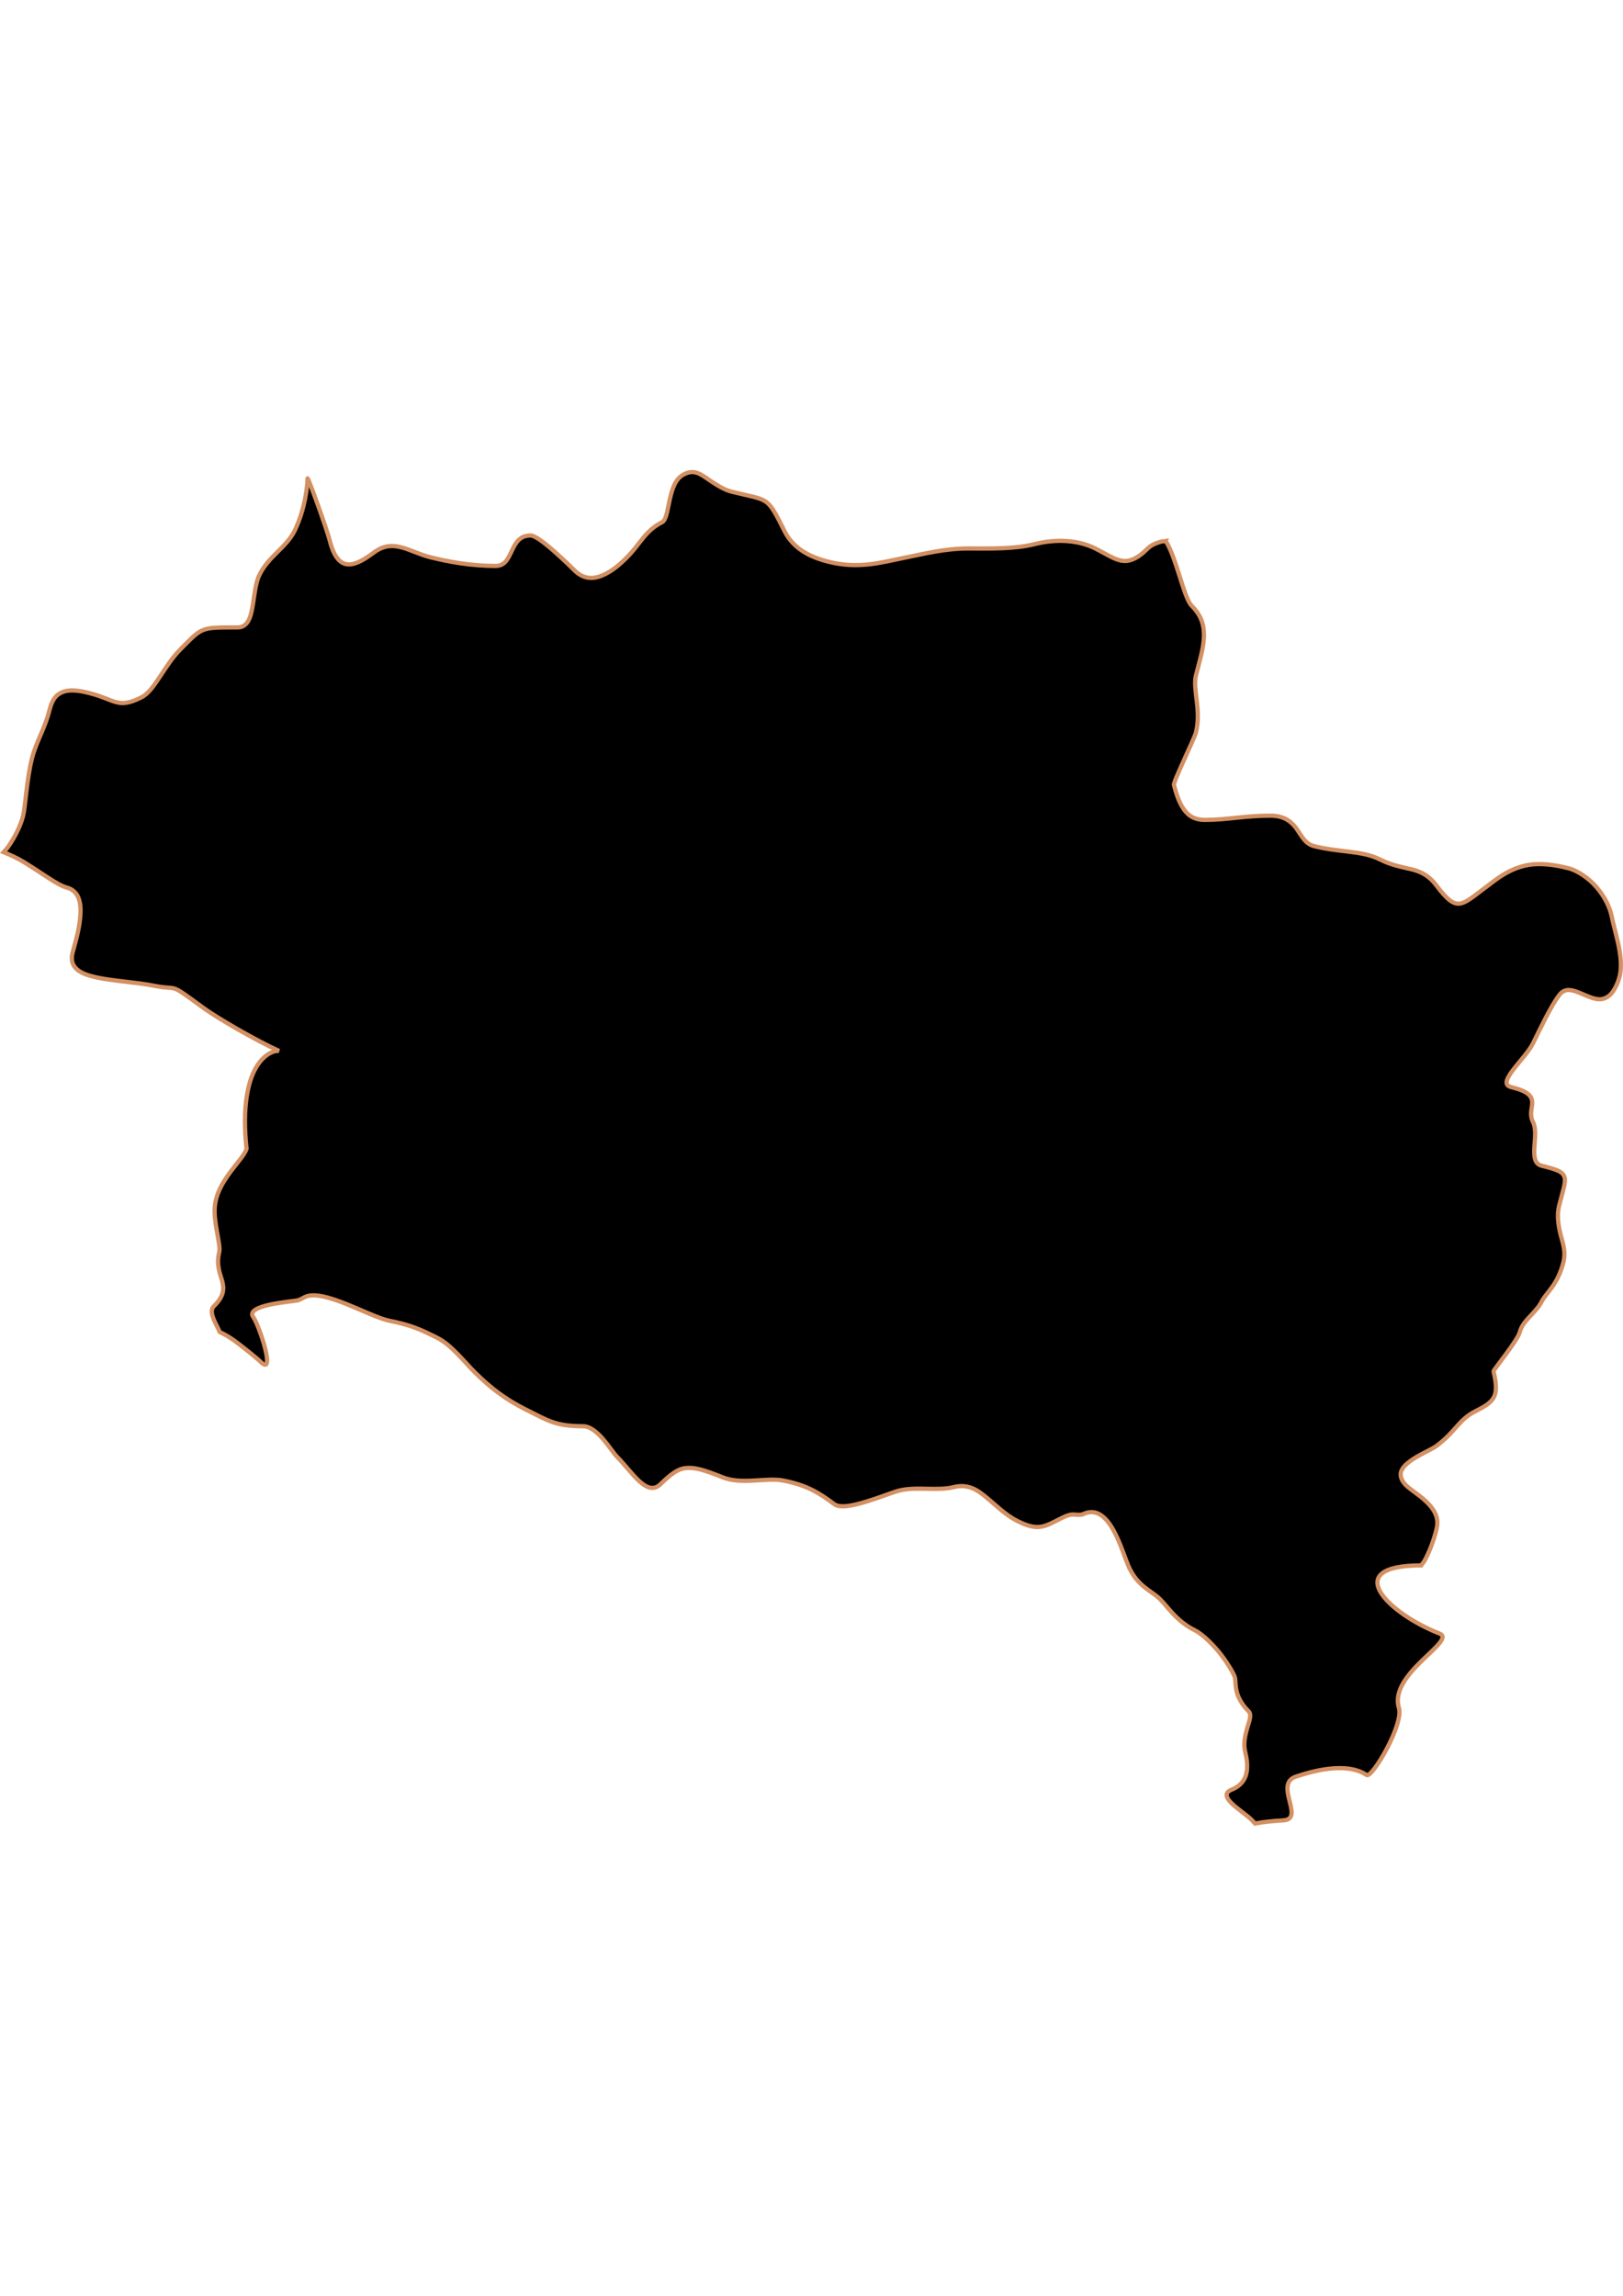 <?xml version="1.0" encoding="UTF-8" standalone="no"?>
<!-- Created with Inkscape (http://www.inkscape.org/) -->

<svg
   width="210mm"
   height="297mm"
   viewBox="0 0 210 297"
   version="1.1"
   id="svg57"
   inkscape:version="1.1.2 (b8e25be833, 2022-02-05)"
   sodipodi:docname="vector.svg"
   xmlns:inkscape="http://www.inkscape.org/namespaces/inkscape"
   xmlns:sodipodi="http://sodipodi.sourceforge.net/DTD/sodipodi-0.dtd"
   xmlns="http://www.w3.org/2000/svg"
   xmlns:svg="http://www.w3.org/2000/svg">
  <sodipodi:namedview
     id="namedview59"
     pagecolor="#ffffff"
     bordercolor="#666666"
     borderopacity="1.0"
     inkscape:pageshadow="2"
     inkscape:pageopacity="0.0"
     inkscape:pagecheckerboard="0"
     inkscape:document-units="mm"
     showgrid="false"
     inkscape:zoom="0.74029882"
     inkscape:cx="361.34057"
     inkscape:cy="453.87078"
     inkscape:window-width="1920"
     inkscape:window-height="1017"
     inkscape:window-x="-8"
     inkscape:window-y="-8"
     inkscape:window-maximized="1"
     inkscape:current-layer="layer1" />
  <defs
     id="defs54" />
  <g
     inkscape:label="Capa 1"
     inkscape:groupmode="layer"
     id="layer1">
    <path
       inkscape:connector-curvature="0"
       id="Curanilahue"
       style="fill:#000000;fill-opacity:1;fill-rule:evenodd;stroke:#d39062;stroke-width:0.549;stroke-linecap:butt;stroke-linejoin:miter;stroke-miterlimit:4;stroke-dasharray:none;stroke-opacity:1"
       d="m 150.836,69.994 c -0.188,0.036 -0.405,0.02 -0.583,0.069 -0.691,0.189 -1.309,0.452 -1.749,0.891 -0.697,0.697 -1.298,1.134 -1.851,1.371 -0.553,0.238 -1.039,0.294 -1.543,0.206 -1.008,-0.177 -2.023,-0.892 -3.394,-1.577 -1.141,-0.57 -2.377,-0.868 -3.703,-0.96 -1.326,-0.092 -2.735,0.041 -4.217,0.411 -1.297,0.324 -2.681,0.454 -4.114,0.514 -1.433,0.06 -2.925,0.034 -4.389,0.034 -1.535,0 -2.989,0.182 -4.32,0.411 -1.332,0.23 -2.533,0.507 -3.6,0.72 -1.768,0.353 -3.345,0.753 -4.971,0.926 -1.626,0.173 -3.292,0.137 -5.212,-0.343 -1.27,-0.317 -2.432,-0.766 -3.394,-1.406 -0.962,-0.64 -1.754,-1.485 -2.297,-2.571 -0.571,-1.143 -0.97,-1.939 -1.337,-2.537 -0.367,-0.598 -0.692,-0.993 -1.097,-1.269 -0.81,-0.552 -1.942,-0.666 -4.354,-1.269 -0.759,-0.19 -1.366,-0.523 -1.92,-0.857 -0.554,-0.334 -1.058,-0.69 -1.509,-0.994 -0.451,-0.305 -0.853,-0.55 -1.303,-0.651 -0.45,-0.101 -0.922,-0.036 -1.474,0.24 -0.54,0.27 -0.949,0.743 -1.234,1.337 -0.285,0.594 -0.464,1.276 -0.617,1.954 -0.153,0.678 -0.266,1.362 -0.411,1.886 -0.146,0.524 -0.321,0.898 -0.583,1.029 -1.081,0.541 -1.787,1.241 -2.434,2.023 -0.647,0.782 -1.23,1.642 -2.091,2.503 -0.452,0.452 -1.513,1.526 -2.777,2.16 -0.632,0.317 -1.301,0.546 -1.989,0.514 -0.687,-0.032 -1.379,-0.316 -2.023,-0.96 -0.379,-0.379 -1.528,-1.499 -2.709,-2.537 -1.18,-1.038 -2.421,-1.989 -2.983,-1.989 -0.727,0 -1.204,0.246 -1.577,0.617 -0.373,0.372 -0.623,0.876 -0.857,1.371 -0.234,0.495 -0.444,0.966 -0.754,1.337 -0.31,0.372 -0.737,0.617 -1.337,0.617 -1.519,0 -3.062,-0.13 -4.526,-0.343 -1.464,-0.213 -2.823,-0.509 -3.943,-0.789 -1.351,-0.338 -2.531,-0.963 -3.703,-1.269 -0.586,-0.153 -1.18,-0.23 -1.783,-0.137 -0.603,0.093 -1.224,0.361 -1.886,0.857 -0.721,0.541 -1.365,0.95 -1.954,1.2 -0.589,0.25 -1.111,0.341 -1.577,0.24 -0.466,-0.101 -0.882,-0.413 -1.234,-0.926 -0.352,-0.513 -0.645,-1.243 -0.891,-2.229 -0.328,-1.313 -2.846,-8.355 -2.846,-7.92 0,0.376 -0.062,1.357 -0.309,2.606 -0.247,1.249 -0.66,2.759 -1.371,4.183 -0.538,1.076 -1.384,1.903 -2.229,2.743 -0.845,0.84 -1.685,1.689 -2.297,2.914 -0.549,1.097 -0.662,2.827 -0.926,4.251 -0.132,0.712 -0.288,1.352 -0.583,1.817 -0.295,0.466 -0.724,0.754 -1.337,0.754 -2.432,0 -3.578,-0.012 -4.457,0.343 -0.879,0.355 -1.501,1.056 -2.914,2.469 -1.053,1.053 -1.888,2.384 -2.674,3.566 -0.787,1.182 -1.503,2.226 -2.4,2.674 -0.768,0.384 -1.378,0.599 -1.886,0.686 -0.508,0.087 -0.933,0.044 -1.371,-0.069 -0.878,-0.224 -1.818,-0.763 -3.566,-1.2 -1.372,-0.343 -2.447,-0.442 -3.291,-0.137 -0.422,0.153 -0.801,0.393 -1.097,0.789 -0.296,0.396 -0.512,0.918 -0.686,1.611 -0.617,2.469 -1.706,4.012 -2.263,6.24 -0.67,2.681 -0.858,6.276 -1.131,7.372 -0.335,1.341 -1.101,2.848 -1.954,4.046 -0.193,0.27 -0.382,0.453 -0.583,0.686 0.862,0.351 1.736,0.737 2.606,1.269 1.122,0.686 2.225,1.43 3.189,2.057 0.963,0.627 1.819,1.115 2.434,1.269 0.403,0.101 0.71,0.304 0.96,0.549 0.25,0.245 0.424,0.54 0.549,0.891 0.249,0.703 0.26,1.599 0.171,2.503 -0.177,1.808 -0.793,3.72 -0.994,4.526 -0.118,0.473 -0.107,0.884 0,1.234 0.107,0.35 0.325,0.641 0.617,0.891 0.584,0.501 1.482,0.795 2.571,1.029 2.178,0.467 5.061,0.601 7.372,1.063 1.696,0.339 2.097,0.186 2.674,0.377 0.577,0.191 1.308,0.723 3.634,2.434 1.776,1.306 6.836,4.252 9.874,5.623 -0.303,-0.047 -0.794,0.047 -1.337,0.377 -0.544,0.33 -1.155,0.901 -1.68,1.817 -0.525,0.916 -0.954,2.164 -1.2,3.874 -0.246,1.711 -0.292,3.868 0,6.583 -0.226,0.76 -1.194,1.786 -2.126,3.051 -0.466,0.632 -0.941,1.335 -1.303,2.091 -0.362,0.757 -0.614,1.554 -0.686,2.434 -0.161,1.981 0.806,4.901 0.583,5.794 -0.209,0.834 -0.179,1.525 -0.069,2.126 0.111,0.601 0.308,1.113 0.446,1.611 0.138,0.499 0.197,0.981 0.069,1.509 -0.129,0.528 -0.478,1.095 -1.166,1.783 -0.297,0.297 -0.292,0.747 -0.137,1.269 0.155,0.521 0.472,1.124 0.789,1.749 0.045,0.089 0.058,0.185 0.103,0.274 0.583,0.292 1.194,0.58 2.194,1.337 1.397,1.057 2.786,2.203 3.086,2.503 0.268,0.268 0.477,0.398 0.617,0.411 0.14,0.013 0.204,-0.092 0.24,-0.274 0.071,-0.364 -0.039,-1.06 -0.24,-1.851 -0.402,-1.582 -1.167,-3.556 -1.509,-4.011 -0.156,-0.208 -0.192,-0.379 -0.137,-0.549 0.054,-0.17 0.198,-0.31 0.411,-0.446 0.426,-0.271 1.134,-0.491 1.886,-0.651 1.503,-0.321 3.242,-0.468 3.566,-0.549 0.318,-0.08 0.599,-0.265 0.891,-0.411 0.595,-0.297 1.391,-0.295 2.331,-0.103 0.941,0.192 2.022,0.568 3.086,0.994 2.128,0.854 4.27,1.903 5.554,2.16 1.422,0.284 2.465,0.574 3.394,0.926 0.93,0.352 1.766,0.763 2.777,1.269 0.959,0.479 1.803,1.245 2.606,2.057 0.802,0.812 1.562,1.7 2.229,2.366 1.067,1.067 2.085,1.957 3.154,2.743 1.069,0.786 2.18,1.467 3.429,2.091 1.513,0.756 2.458,1.286 3.497,1.646 1.039,0.36 2.175,0.549 3.977,0.549 0.478,0 0.928,0.202 1.371,0.514 0.443,0.313 0.851,0.718 1.234,1.166 0.767,0.896 1.411,1.891 1.783,2.263 0.993,0.993 1.963,2.33 2.914,3.189 0.476,0.429 0.94,0.734 1.406,0.823 0.466,0.089 0.915,-0.058 1.371,-0.514 0.615,-0.615 1.149,-1.064 1.646,-1.406 0.497,-0.342 0.962,-0.546 1.509,-0.617 0.547,-0.071 1.155,-0.025 1.92,0.171 0.765,0.196 1.693,0.533 2.846,0.994 0.637,0.255 1.3,0.391 1.989,0.446 0.688,0.054 1.4,0.036 2.091,0 1.383,-0.073 2.734,-0.221 3.84,0 1.502,0.3 2.671,0.686 3.703,1.2 1.032,0.514 1.92,1.132 2.88,1.851 0.351,0.263 0.975,0.328 1.714,0.24 0.74,-0.088 1.6,-0.319 2.469,-0.583 1.738,-0.528 3.487,-1.232 4.183,-1.406 1.19,-0.298 2.455,-0.266 3.669,-0.24 1.214,0.026 2.375,0.041 3.36,-0.206 0.893,-0.223 1.619,-0.166 2.297,0.069 0.679,0.234 1.283,0.669 1.886,1.166 0.603,0.496 1.219,1.048 1.886,1.611 0.667,0.563 1.393,1.108 2.263,1.543 1.337,0.668 2.232,0.86 3.051,0.72 0.819,-0.14 1.575,-0.582 2.674,-1.131 0.709,-0.355 1.096,-0.447 1.44,-0.446 0.344,0.002 0.651,0.092 1.2,0 0.456,-0.228 0.877,-0.325 1.269,-0.309 0.392,0.016 0.729,0.135 1.063,0.343 0.669,0.415 1.237,1.157 1.714,2.023 0.955,1.732 1.584,3.957 2.091,4.971 0.58,1.161 1.283,1.874 1.989,2.434 0.705,0.56 1.401,0.955 1.954,1.509 0.464,0.464 0.994,1.161 1.68,1.886 0.686,0.724 1.555,1.498 2.743,2.091 0.64,0.32 1.25,0.823 1.851,1.406 0.601,0.583 1.192,1.24 1.68,1.886 0.977,1.292 1.629,2.503 1.714,2.846 0.09,0.358 0.036,0.953 0.206,1.714 0.169,0.761 0.586,1.683 1.577,2.674 0.189,0.189 0.221,0.47 0.171,0.823 -0.05,0.353 -0.205,0.798 -0.343,1.269 -0.138,0.47 -0.269,0.967 -0.343,1.509 -0.074,0.541 -0.073,1.113 0.069,1.68 0.321,1.286 0.329,2.323 0.034,3.12 -0.147,0.398 -0.386,0.743 -0.686,1.029 -0.299,0.286 -0.647,0.506 -1.097,0.686 -0.521,0.208 -0.701,0.479 -0.651,0.789 0.049,0.31 0.306,0.666 0.686,1.029 0.759,0.724 1.931,1.485 2.571,2.126 0.165,0.165 0.262,0.286 0.411,0.446 1.019,-0.206 2.286,-0.327 3.669,-0.411 2.854,-0.175 -1.284,-4.685 1.611,-5.657 1.95,-0.655 6.501,-1.999 9.154,-0.206 0.689,0.466 4.831,-6.552 4.183,-8.674 -1.363,-4.467 7.609,-8.709 5.246,-9.634 -6.618,-2.591 -12.973,-8.809 -2.366,-8.812 0.134,-0.22 0.322,-0.387 0.445,-0.617 0.662,-1.23 1.168,-2.582 1.543,-4.08 0.182,-0.73 0.116,-1.371 -0.137,-1.954 -0.253,-0.584 -0.692,-1.119 -1.166,-1.577 -0.948,-0.916 -2.102,-1.588 -2.64,-2.126 -0.316,-0.316 -0.52,-0.638 -0.617,-0.926 -0.097,-0.287 -0.111,-0.563 -0.034,-0.823 0.152,-0.521 0.627,-0.987 1.2,-1.406 1.145,-0.837 2.749,-1.47 3.394,-1.954 1.269,-0.952 1.974,-1.788 2.64,-2.537 0.666,-0.749 1.305,-1.407 2.469,-1.989 1.203,-0.601 1.967,-1.087 2.331,-1.817 0.182,-0.365 0.253,-0.806 0.24,-1.337 -0.011,-0.531 -0.112,-1.167 -0.308,-1.954 -0.023,-0.089 0.755,-1.075 1.577,-2.194 0.822,-1.12 1.685,-2.352 1.817,-2.88 0.197,-0.788 0.735,-1.41 1.303,-2.023 0.568,-0.613 1.18,-1.228 1.543,-1.954 0.275,-0.55 0.791,-1.088 1.337,-1.851 0.546,-0.764 1.101,-1.765 1.474,-3.257 0.147,-0.586 0.152,-1.147 0.069,-1.714 -0.084,-0.567 -0.257,-1.127 -0.411,-1.714 -0.154,-0.587 -0.279,-1.205 -0.343,-1.851 -0.064,-0.646 -0.051,-1.313 0.137,-2.057 0.486,-1.944 0.886,-2.968 0.686,-3.634 -0.1,-0.333 -0.352,-0.603 -0.823,-0.823 -0.471,-0.22 -1.151,-0.408 -2.126,-0.651 -0.467,-0.117 -0.731,-0.405 -0.857,-0.823 -0.126,-0.418 -0.132,-0.972 -0.103,-1.543 0.028,-0.571 0.104,-1.173 0.103,-1.749 -6.8e-4,-0.575 -0.059,-1.112 -0.274,-1.543 -0.236,-0.472 -0.277,-0.911 -0.24,-1.337 0.04,-0.427 0.155,-0.855 0.137,-1.234 -0.017,-0.379 -0.149,-0.734 -0.549,-1.063 -0.4,-0.329 -1.085,-0.614 -2.194,-0.891 -0.495,-0.124 -0.638,-0.402 -0.549,-0.789 0.089,-0.387 0.412,-0.897 0.823,-1.44 0.821,-1.086 2.037,-2.359 2.571,-3.429 0.986,-1.972 2.249,-4.713 3.394,-6.24 0.23,-0.306 0.482,-0.493 0.754,-0.583 0.273,-0.09 0.553,-0.091 0.857,-0.034 0.609,0.113 1.282,0.441 1.954,0.72 0.672,0.279 1.342,0.527 1.989,0.411 0.324,-0.058 0.659,-0.219 0.96,-0.48 0.3,-0.261 0.556,-0.632 0.823,-1.166 0.352,-0.704 0.56,-1.435 0.617,-2.194 0.057,-0.759 -0.011,-1.553 -0.137,-2.331 -0.247,-1.557 -0.744,-3.102 -1.029,-4.526 -0.249,-1.244 -0.98,-2.646 -1.989,-3.806 -0.504,-0.58 -1.093,-1.087 -1.714,-1.509 -0.621,-0.422 -1.266,-0.754 -1.954,-0.926 -0.988,-0.247 -1.901,-0.409 -2.743,-0.48 -0.842,-0.071 -1.606,-0.058 -2.366,0.069 -0.76,0.127 -1.522,0.373 -2.263,0.72 -0.741,0.347 -1.478,0.817 -2.263,1.406 -1.048,0.786 -1.869,1.428 -2.537,1.92 -0.668,0.492 -1.197,0.818 -1.68,0.926 -0.483,0.107 -0.912,-0.01 -1.406,-0.377 -0.494,-0.367 -1.05,-0.988 -1.749,-1.92 -0.51,-0.68 -1.021,-1.126 -1.543,-1.44 -0.523,-0.314 -1.029,-0.502 -1.611,-0.651 -1.164,-0.299 -2.497,-0.46 -4.183,-1.303 -1.215,-0.607 -2.584,-0.82 -4.011,-0.994 -1.427,-0.175 -2.922,-0.328 -4.491,-0.72 -0.575,-0.144 -0.968,-0.459 -1.303,-0.857 -0.334,-0.399 -0.605,-0.878 -0.926,-1.337 -0.321,-0.46 -0.701,-0.873 -1.234,-1.2 -0.534,-0.327 -1.222,-0.549 -2.194,-0.549 -3.392,0 -5.524,0.549 -8.503,0.549 -0.579,0 -1.084,-0.105 -1.509,-0.309 -0.425,-0.203 -0.756,-0.502 -1.063,-0.891 -0.613,-0.778 -1.051,-1.908 -1.406,-3.326 -0.102,-0.406 2.638,-5.956 2.846,-6.789 0.362,-1.448 0.249,-2.826 0.103,-4.08 -0.147,-1.254 -0.327,-2.393 -0.103,-3.291 0.438,-1.752 0.955,-3.366 1.029,-4.869 0.037,-0.751 -0.031,-1.463 -0.274,-2.16 -0.243,-0.697 -0.688,-1.373 -1.337,-2.023 -0.514,-0.514 -1.038,-2.248 -1.611,-4.046 -0.551,-1.729 -1.144,-3.45 -1.714,-4.286 z" />
  </g>
</svg>
